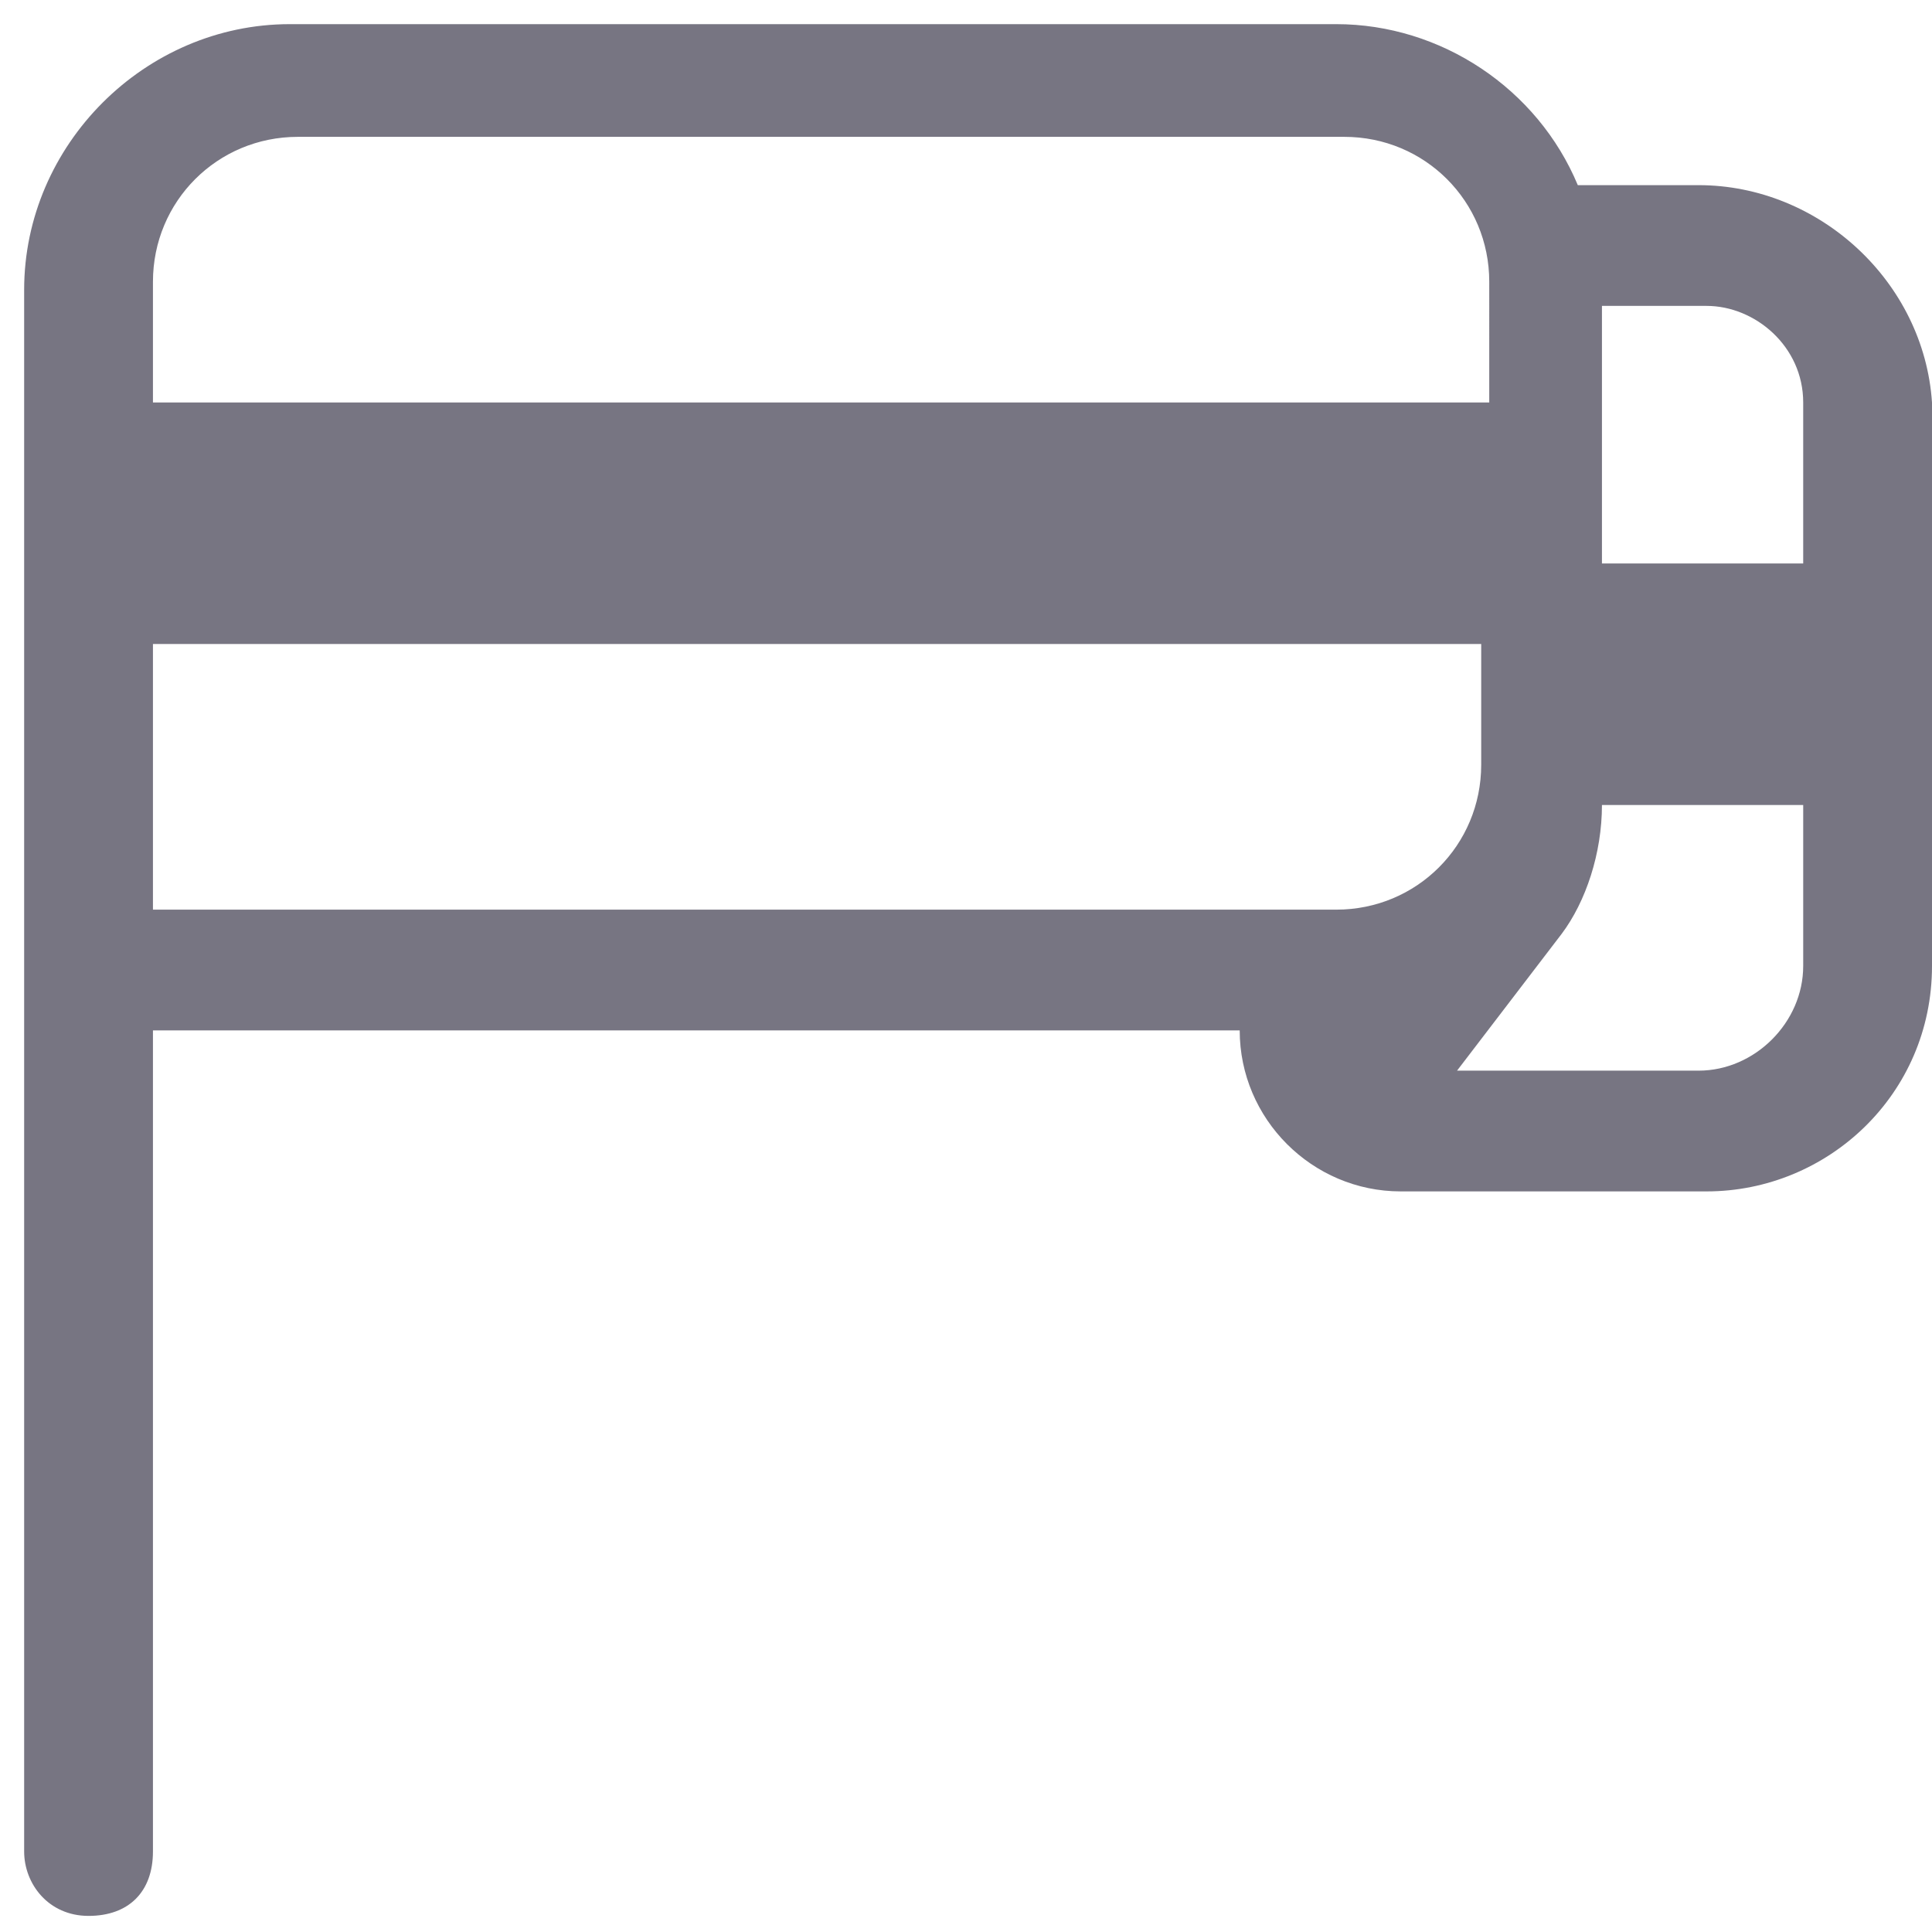 <?xml version="1.0" encoding="utf-8"?>
<!-- Generator: Adobe Illustrator 21.0.2, SVG Export Plug-In . SVG Version: 6.00 Build 0)  -->
<svg version="1.1" id="Ebene_1" xmlns="http://www.w3.org/2000/svg" xmlns:xlink="http://www.w3.org/1999/xlink" x="0px" y="0px"
	 viewBox="0 0 24 24" style="enable-background:new 0 0 24 24;" xml:space="preserve">
<style type="text/css">
	.st0{fill:#777582;}
</style>
<path class="st0" d="M21.1,2.3h-1.5c-0.5-1.2-1.7-2-3-2h-13c-1.8,0-3.3,1.5-3.3,3.3v0V12v11c0,0.4,0.3,0.8,0.8,0.8s0.8-0.3,0.8-0.8
	V12.8h13.5v0c0,1.1,0.9,2,2,2h3.8c1.5,0,2.8-1.2,2.8-2.8V5C23.9,3.5,22.6,2.3,21.1,2.3z M22.4,5v2h-2.5V3.8h1.3
	C21.8,3.8,22.4,4.3,22.4,5z M1.9,3.5c0-1,0.8-1.8,1.8-1.8h13c1,0,1.8,0.8,1.8,1.8V5L1.9,5V3.5L1.9,3.5z M1.9,8L18.4,8v1.5
	c0,1-0.8,1.8-1.8,1.8h-0.5H1.9V8z M21.1,13.3h-3l1.3-1.7c0.3-0.4,0.5-1,0.5-1.6h2.5v2C22.4,12.7,21.8,13.3,21.1,13.3z"/>
</svg>
